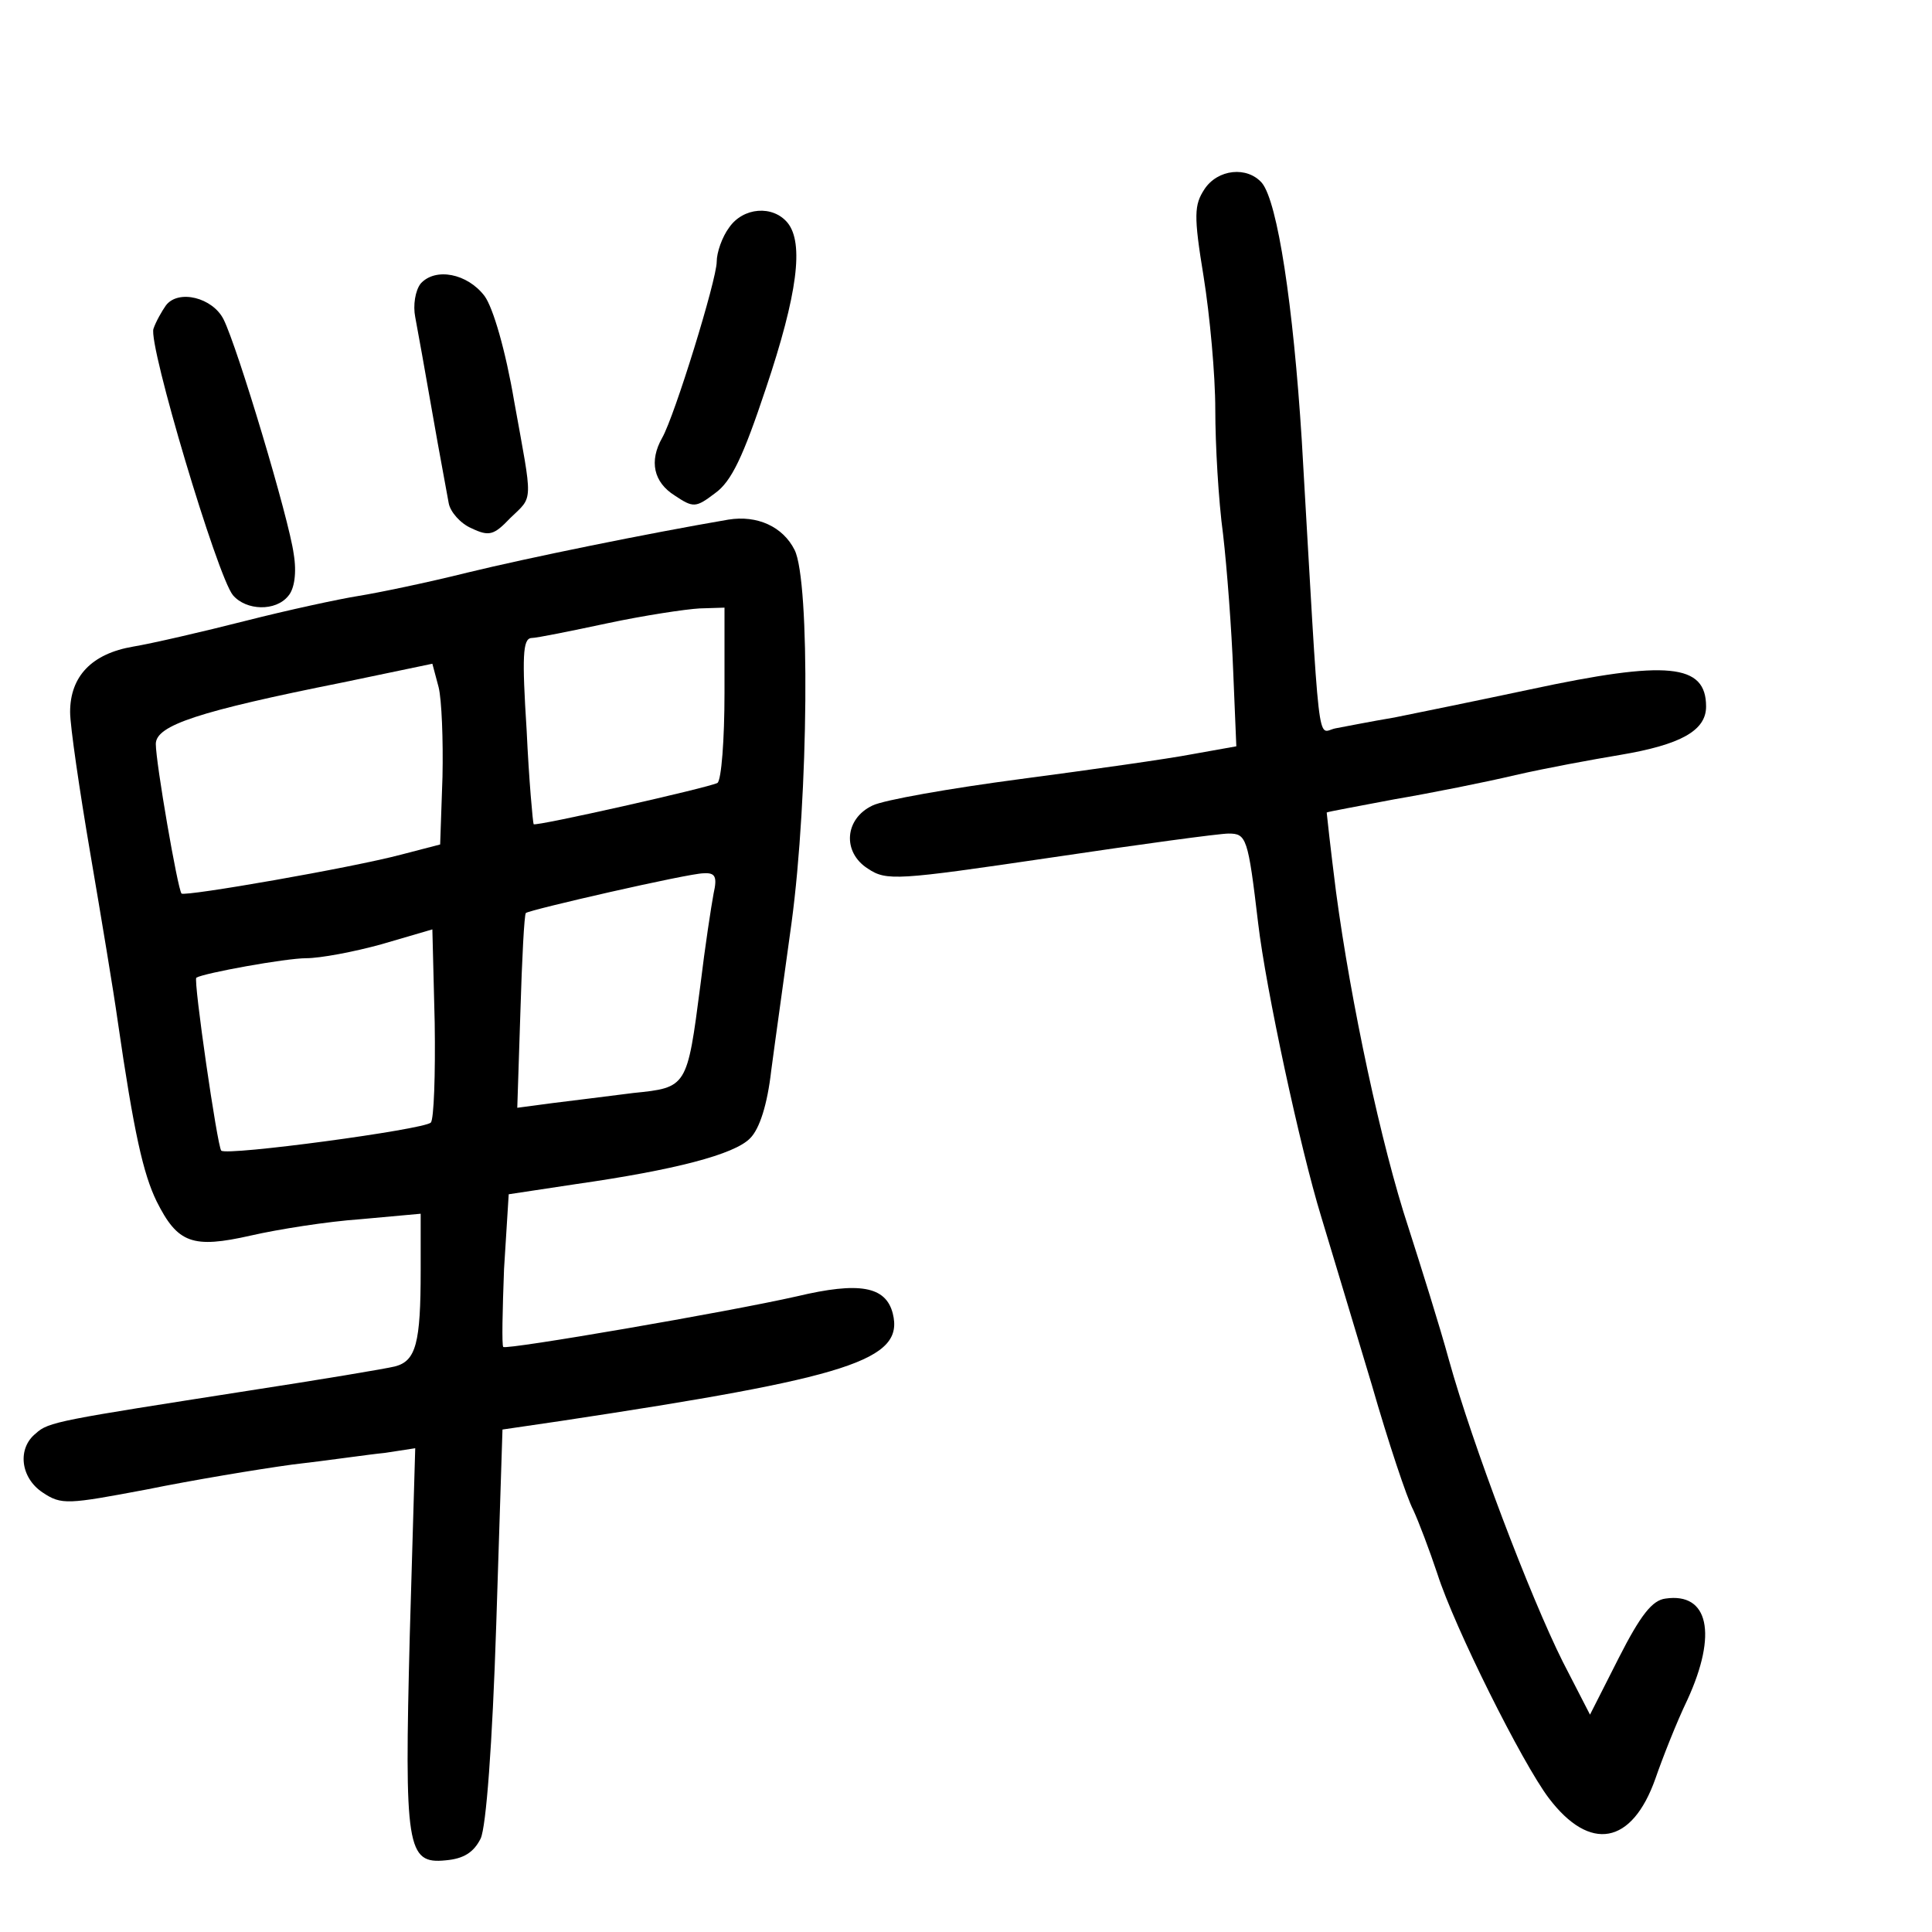 <?xml version="1.0" standalone="no"?>
<!DOCTYPE svg PUBLIC "-//W3C//DTD SVG 20010904//EN"
 "http://www.w3.org/TR/2001/REC-SVG-20010904/DTD/svg10.dtd">
<svg version="1.0" xmlns="http://www.w3.org/2000/svg"
 width="248pt" height="248pt" viewBox="0 0 248 248"
 preserveAspectRatio="xMidYMid meet">
<g transform="translate(0,248) scale(0.1,-0.1)"
fill="#000000" stroke="none">
<path d="M1546 2237 c-13 -20 -14 -33 -1 -112 8 -50 15 -126 15 -171 0 -44 4
-116 10 -160 5 -43 11 -123 13 -176 l4 -96 -56 -10 c-31 -6 -130 -20 -221 -32
-91 -12 -176 -27 -190 -34 -36 -17 -39 -60 -6 -81 24 -16 37 -15 234 14 114
17 217 31 229 31 23 0 25 -5 38 -115 10 -85 54 -289 81 -377 14 -46 43 -143
65 -216 21 -73 45 -145 53 -160 7 -15 21 -52 31 -82 22 -69 109 -243 143 -288
53 -70 107 -60 137 25 9 26 27 72 41 101 39 85 27 138 -28 130 -17 -2 -32 -21
-60 -76 l-37 -73 -35 68 c-42 84 -116 279 -146 387 -12 44 -36 120 -52 170
-35 106 -74 289 -93 431 -7 55 -12 101 -12 102 1 1 40 8 87 17 47 8 117 22
155 31 39 9 99 20 135 26 77 13 110 31 110 62 0 55 -49 60 -226 22 -66 -14
-144 -30 -174 -36 -30 -5 -65 -12 -76 -14 -24 -5 -19 -43 -43 370 -11 174 -31
305 -51 330 -19 22 -57 18 -74 -8z"/>
<path d="M936 2188 c-9 -12 -16 -32 -16 -44 0 -23 -54 -198 -70 -226 -17 -30
-11 -57 16 -74 24 -16 27 -16 52 3 21 15 36 47 65 134 41 122 49 187 28 213
-19 23 -57 20 -75 -6z"/>
<path d="M540 2116 c-7 -9 -10 -28 -7 -43 3 -16 13 -71 22 -123 9 -52 19 -104
21 -116 2 -11 15 -26 29 -32 23 -11 29 -9 50 13 30 29 29 17 5 150 -11 65 -27
120 -38 135 -22 29 -63 37 -82 16z"/>
<path d="M213 2088 c-5 -7 -13 -21 -16 -30 -7 -20 82 -318 102 -342 17 -20 55
-21 71 -1 8 9 11 30 7 54 -6 45 -72 265 -90 301 -14 28 -58 39 -74 18z"/>
<path d="M935 1813 c-105 -18 -257 -49 -335 -68 -52 -13 -115 -26 -140 -30
-25 -4 -90 -18 -145 -32 -55 -14 -120 -29 -144 -33 -53 -9 -81 -38 -81 -84 0
-18 12 -100 26 -182 14 -82 30 -178 35 -214 21 -145 33 -197 50 -232 27 -54
46 -61 121 -44 35 8 98 18 141 21 l77 7 0 -73 c0 -93 -6 -116 -33 -123 -12 -3
-96 -17 -187 -31 -243 -38 -258 -40 -274 -55 -24 -19 -20 -57 9 -76 24 -16 32
-15 133 4 59 12 143 26 187 32 44 5 98 13 119 15 l39 6 -7 -240 c-7 -273 -4
-294 46 -289 23 2 36 10 45 28 7 15 15 120 20 275 l8 250 75 11 c371 56 441
78 426 138 -9 35 -43 41 -123 22 -88 -20 -373 -69 -377 -65 -2 2 -1 47 1 100
l6 96 86 13 c126 18 204 38 224 59 12 12 22 43 27 87 5 38 17 123 26 189 22
163 24 439 4 479 -15 30 -48 45 -85 39z m-5 -222 c0 -61 -4 -112 -9 -116 -11
-6 -233 -56 -236 -53 -1 2 -6 56 -9 121 -6 94 -5 117 6 118 7 0 51 9 98 19 47
10 100 18 118 19 l32 1 0 -109z m-362 -108 l-3 -87 -50 -13 c-64 -17 -277 -54
-282 -50 -5 6 -33 168 -33 192 0 24 55 42 240 79 l115 24 8 -30 c4 -16 6 -68
5 -115z m348 -150 c-3 -16 -11 -68 -17 -118 -17 -131 -17 -131 -86 -138 -32
-4 -79 -10 -104 -13 l-45 -6 4 123 c2 68 5 125 7 127 4 4 209 51 228 51 15 1
18 -4 13 -26z m-363 -294 c-9 -9 -262 -43 -269 -36 -5 5 -36 219 -32 222 10 6
115 25 141 25 18 0 61 8 97 18 l65 19 3 -120 c1 -66 -1 -124 -5 -128z"/>
</g>
</svg>
